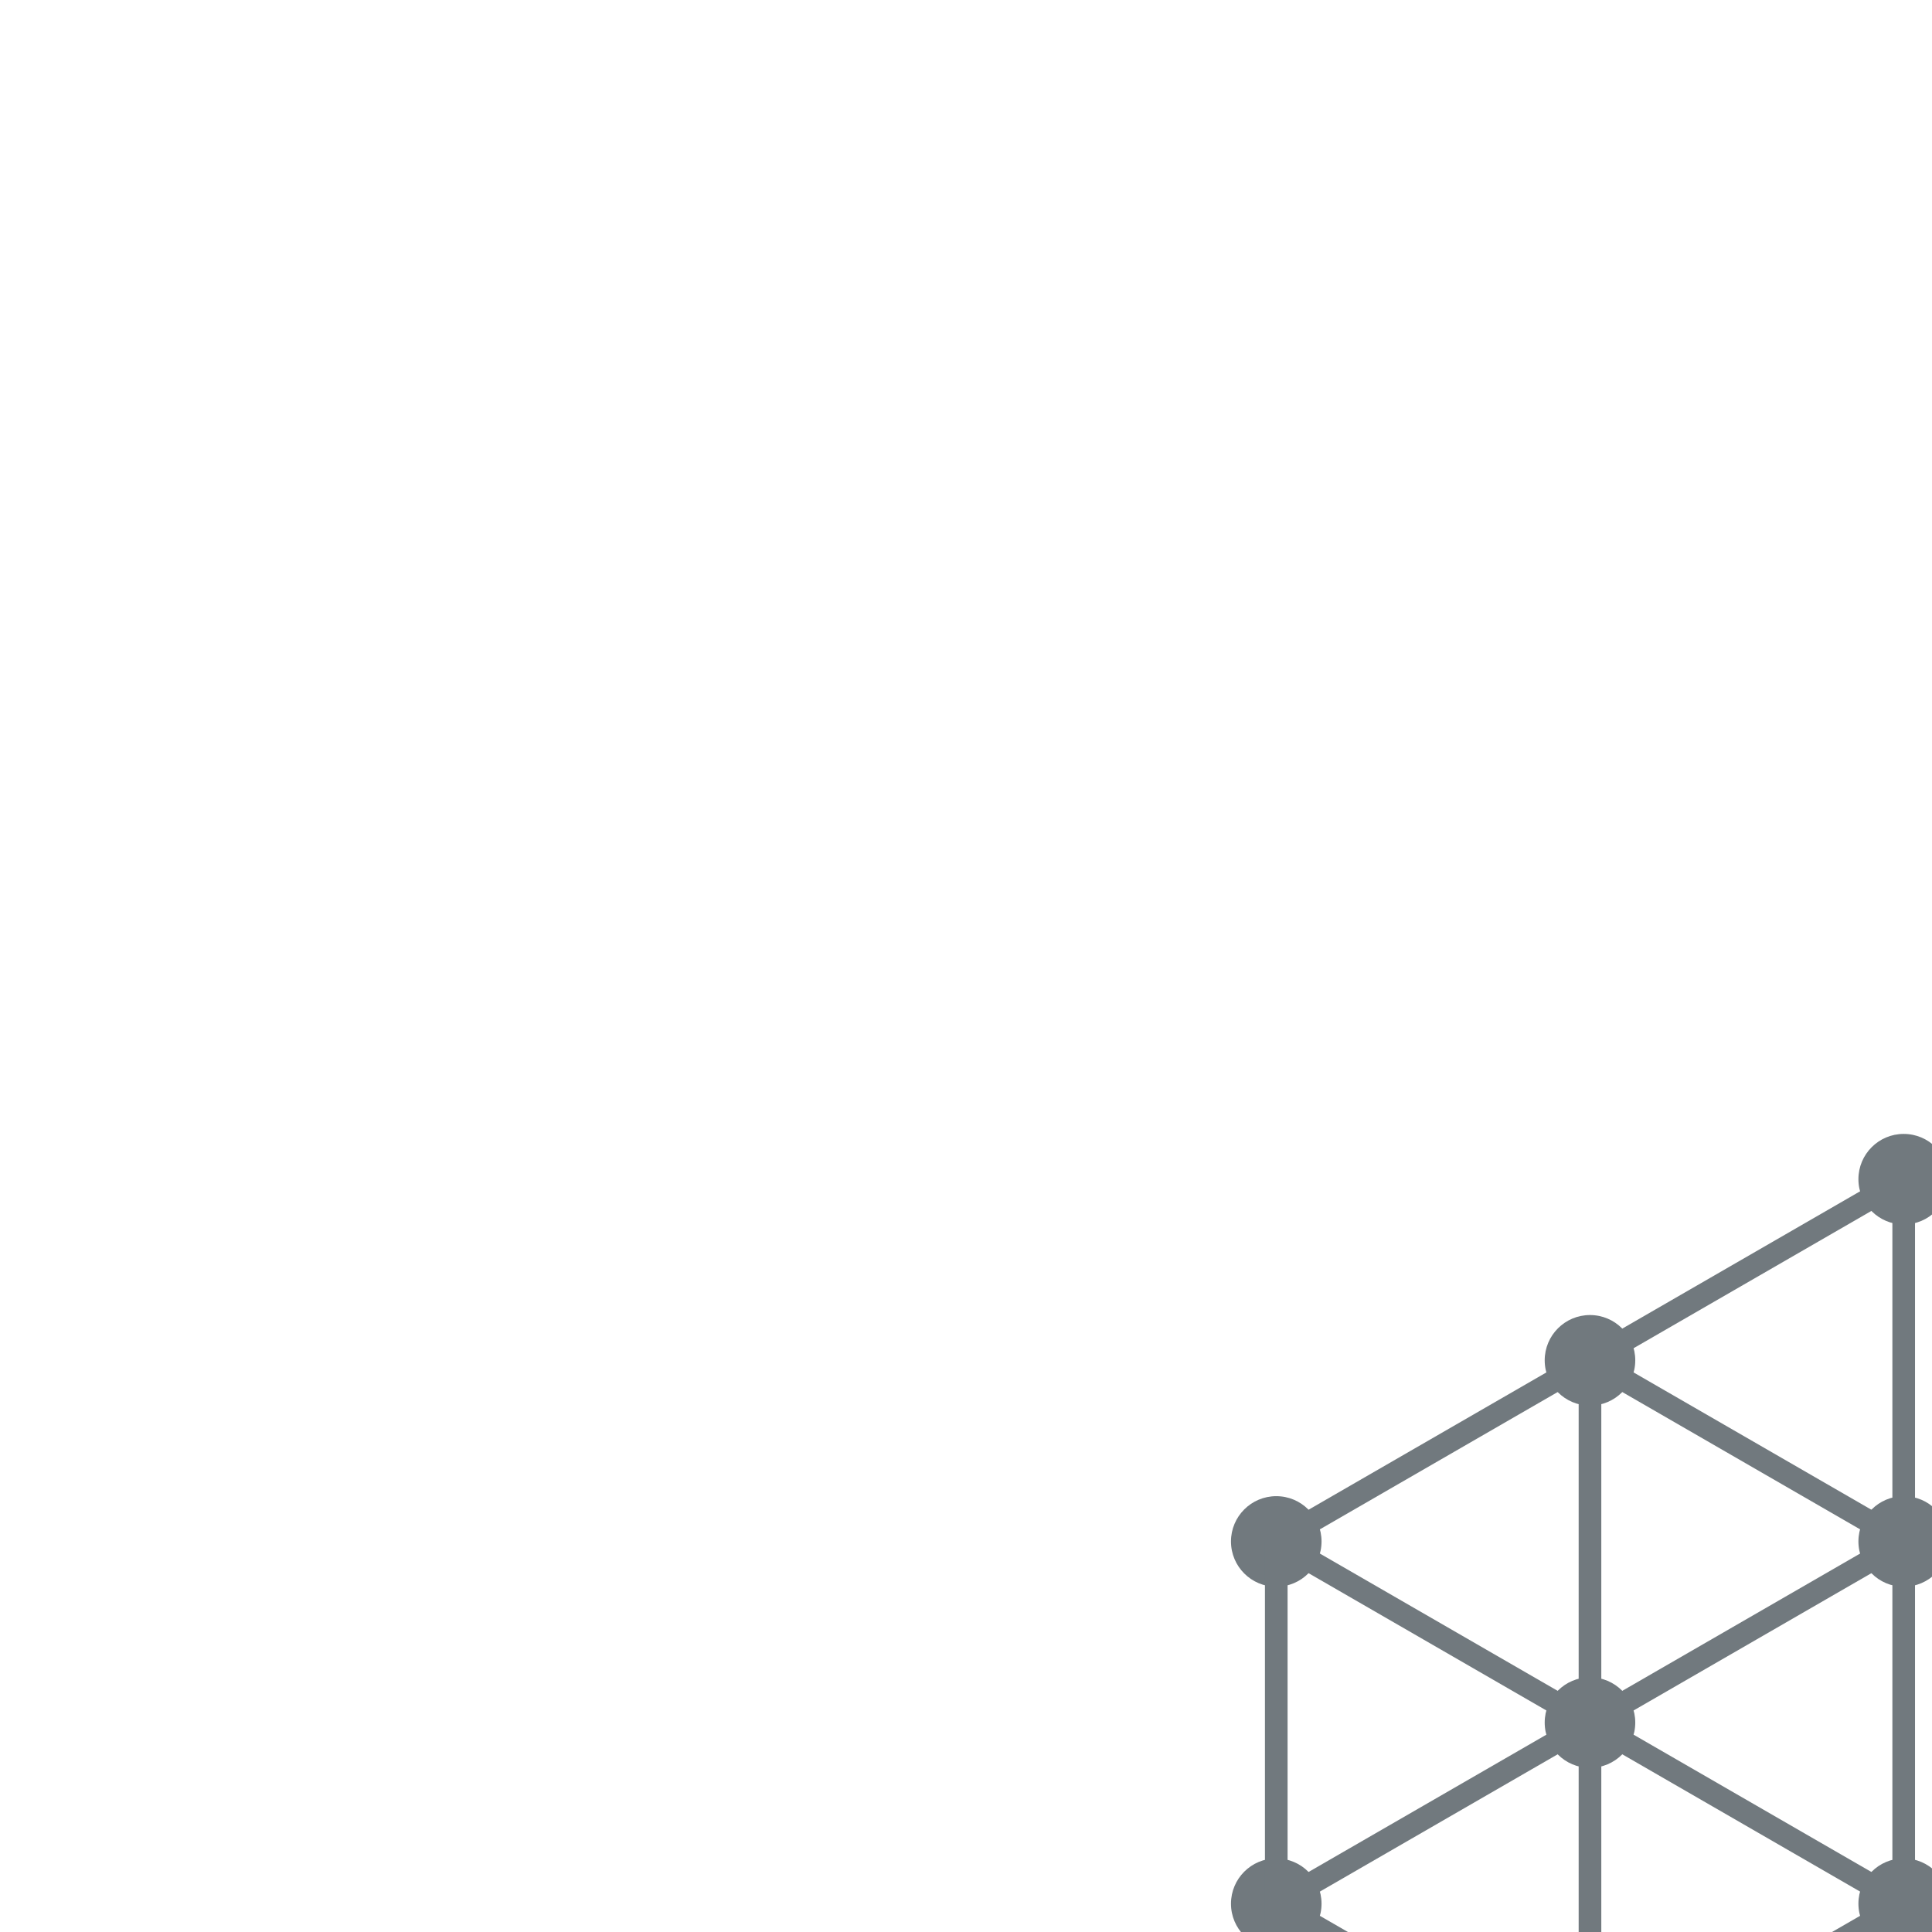 <svg
  version="1.1"
  baseProfile="full"
  xmlns="http://www.w3.org/2000/svg"
  xmlns:xlink="http://www.w3.org/1999/xlink"
  xmlns:ev="http://www.w3.org/2001/xml-events"
  viewBox="0 0 512 512"
>
  <g
    fill="#71797E"
    transform-origin="center"
    transform="scale(.75)"
  >
    <circle cx="256" cy="0" r="16" />
    <circle cx="256" cy="128" r="16" />
    <circle cx="256" cy="256" r="16" />
    <circle cx="256" cy="384" r="16" />
    <circle cx="256" cy="512" r="16" />
    <circle cx="145.149" cy="64" r="16" />
    <circle cx="145.149" cy="192" r="16" />
    <circle cx="145.149" cy="320" r="16" />
    <circle cx="145.149" cy="448" r="16" />
    <circle cx="366.851" cy="64" r="16" />
    <circle cx="366.851" cy="192" r="16" />
    <circle cx="366.851" cy="320" r="16" />
    <circle cx="366.851" cy="448" r="16" />
    <circle cx="34.297" cy="128" r="16" />
    <circle cx="34.297" cy="256" r="16" />
    <circle cx="34.297" cy="384" r="16" />
    <circle cx="477.703" cy="128" r="16" />
    <circle cx="477.703" cy="256" r="16" />
    <circle cx="477.703" cy="384" r="16" />
    <g stroke="#71797E" stroke-width="8">
      <line x1="256" y1="0" x2="256" y2="512" />
      <line x1="145.149" y1="64" x2="145.149" y2="448" />
      <line x1="366.851" y1="64" x2="366.851" y2="448" />
      <line x1="34.297" y1="128" x2="34.297" y2="384" />
      <line x1="477.703" y1="128" x2="477.703" y2="384" />

      <line x1="256" y1="0" x2="34.297" y2="128" />
      <line x1="366.851" y1="64" x2="34.297" y2="256" />
      <line x1="477.703" y1="128" x2="34.297" y2="384" />
      <line x1="477.703" y1="256" x2="145.149" y2="448" />
      <line x1="477.703" y1="384" x2="256" y2="512" />

      <line x1="256" y1="0" x2="477.703" y2="128" />
      <line x1="145.149" y1="64" x2="477.703" y2="256" />
      <line x1="34.297" y1="128" x2="477.703" y2="384" />
      <line x1="34.297" y1="256" x2="366.851" y2="448" />
      <line x1="34.297" y1="384" x2="256" y2="512" />
    </g>
  </g>
</svg>
